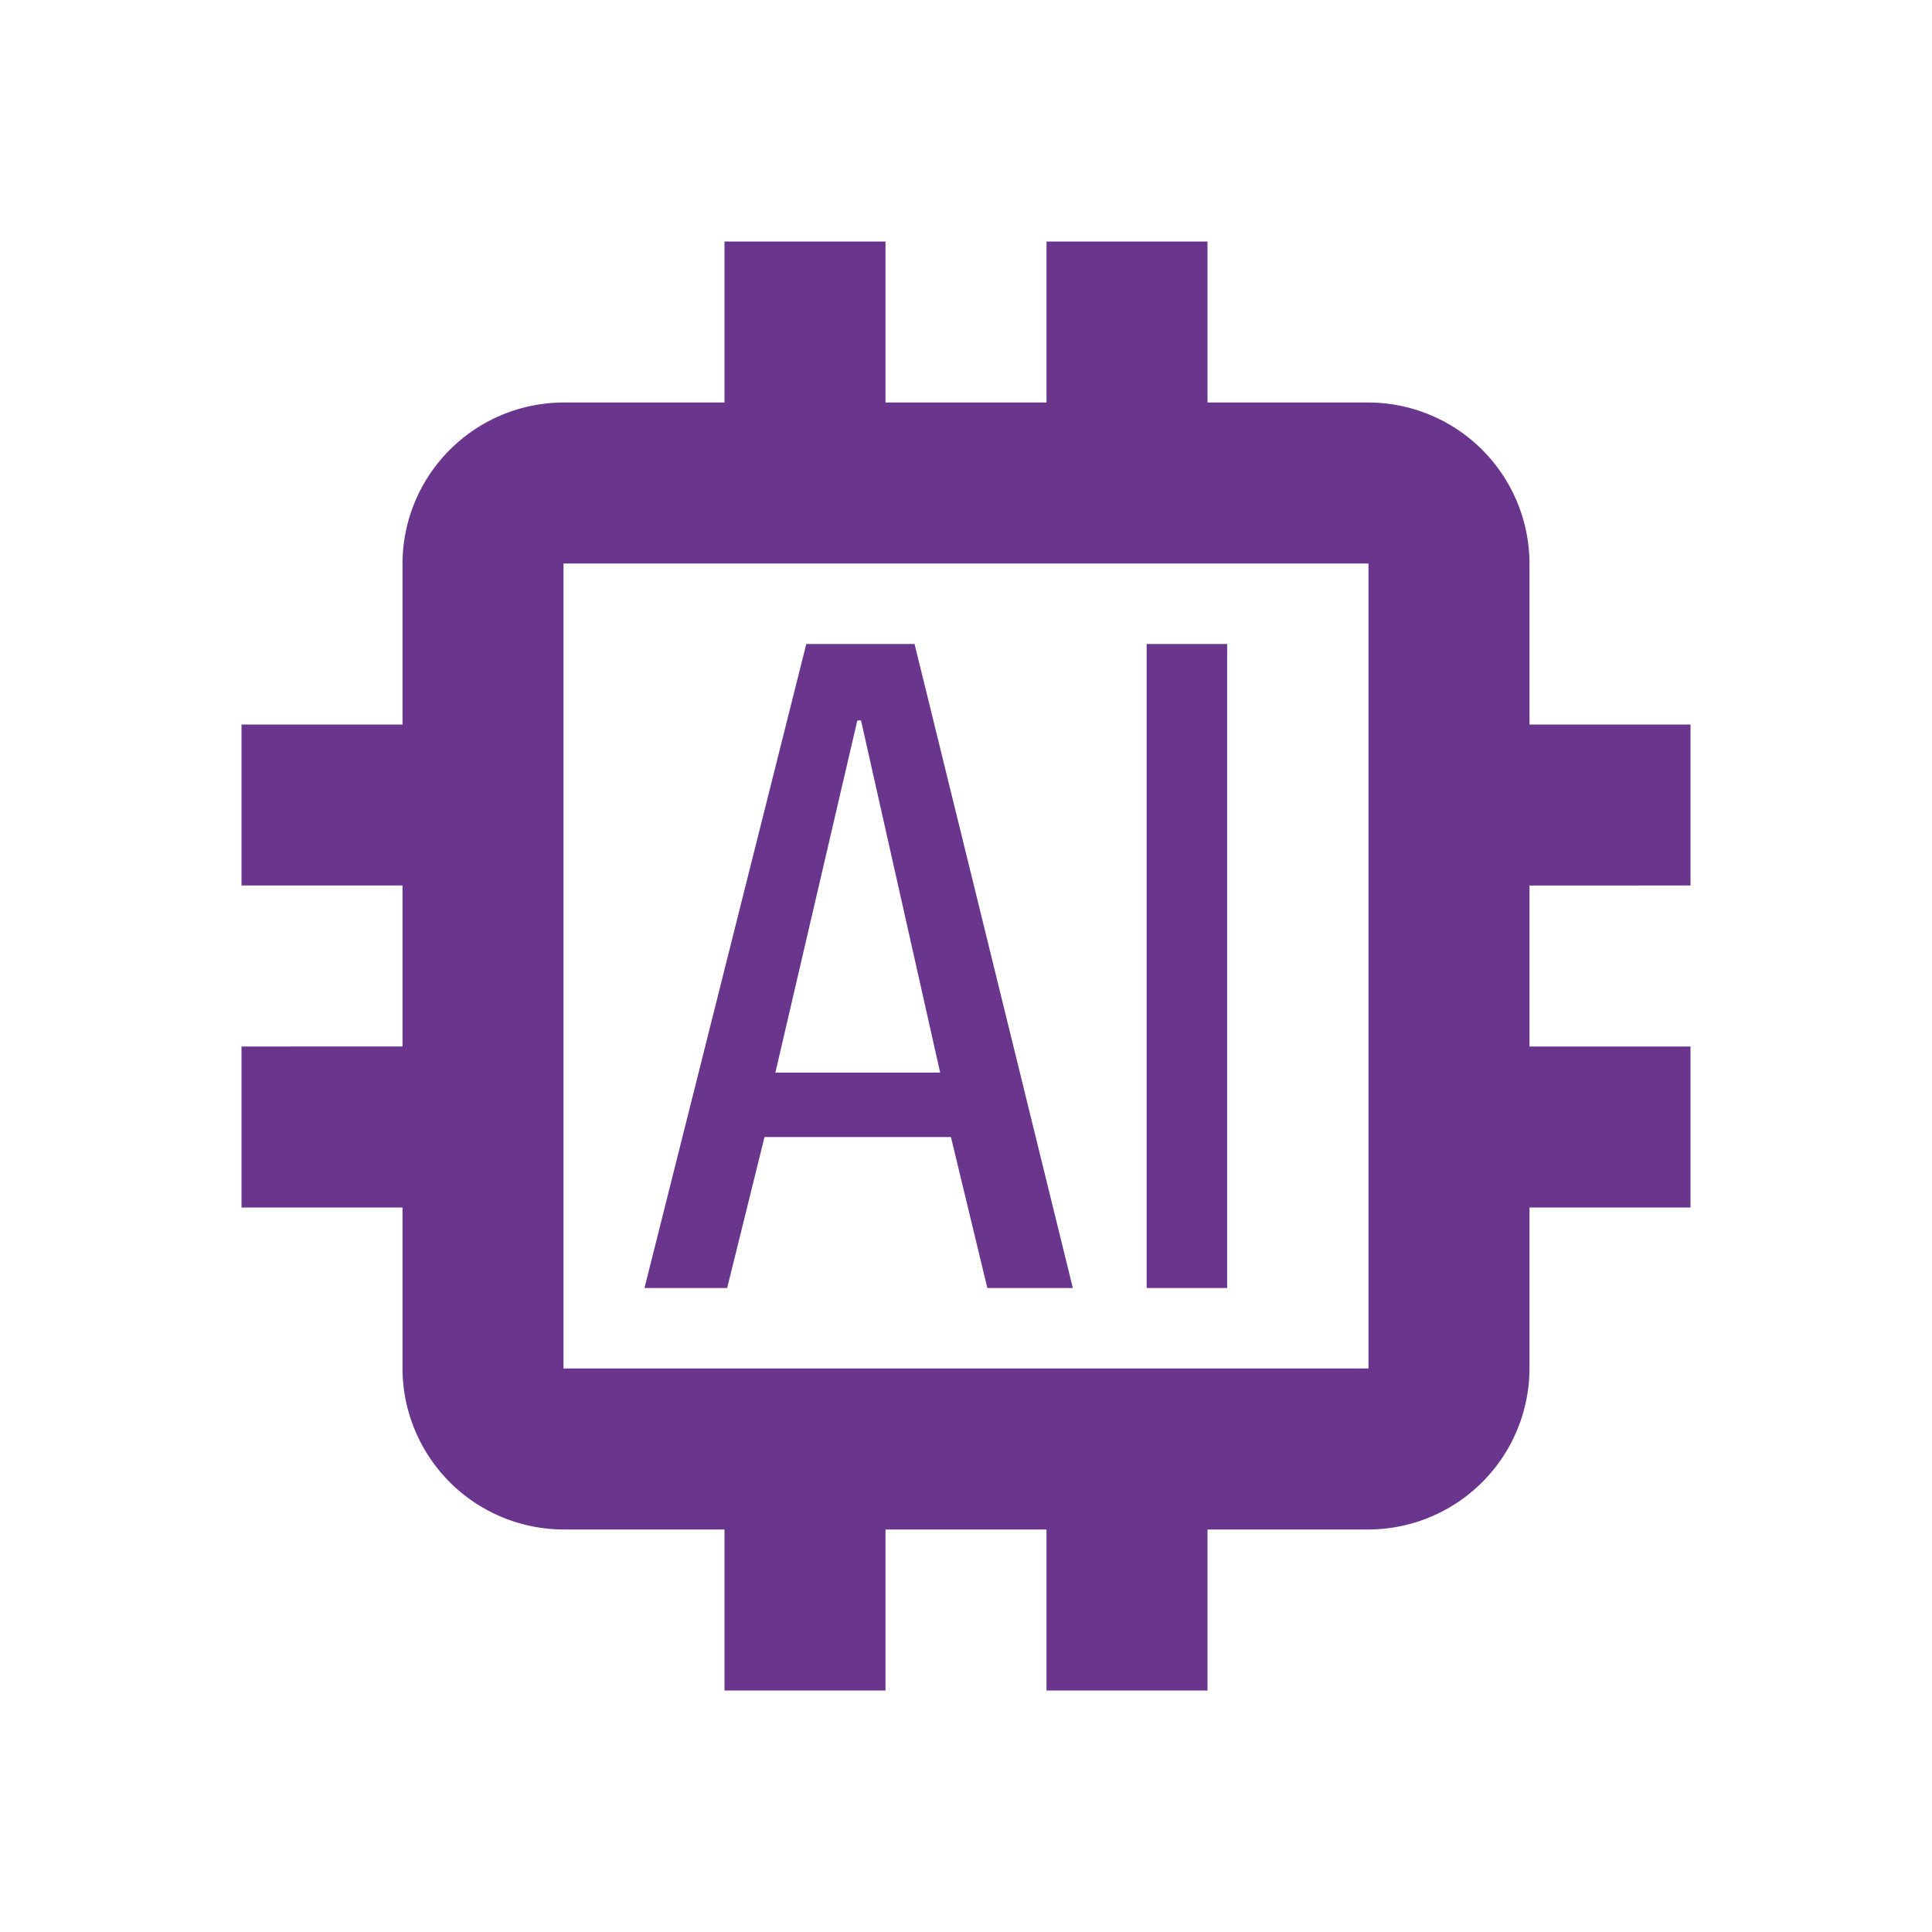<svg xmlns="http://www.w3.org/2000/svg" width="128" height="128" viewBox="0 0 24 24"><path fill="#6A358D" d="M21 11V9h-2V7a2.006 2.006 0 0 0-2-2h-2V3h-2v2h-2V3H9v2H7a2.006 2.006 0 0 0-2 2v2H3v2h2v2H3v2h2v2a2.006 2.006 0 0 0 2 2h2v2h2v-2h2v2h2v-2h2a2.006 2.006 0 0 0 2-2v-2h2v-2h-2v-2Zm-4 6H7V7h10Z"/><path fill="#6A358D" d="M11.361 8h-1.345l-2.01 8h1.027l.464-1.875h2.316L12.265 16h1.062Zm-1.729 5.324L10.65 8.95h.046l.983 4.374ZM14.244 8h1v8h-1z"/></svg>
